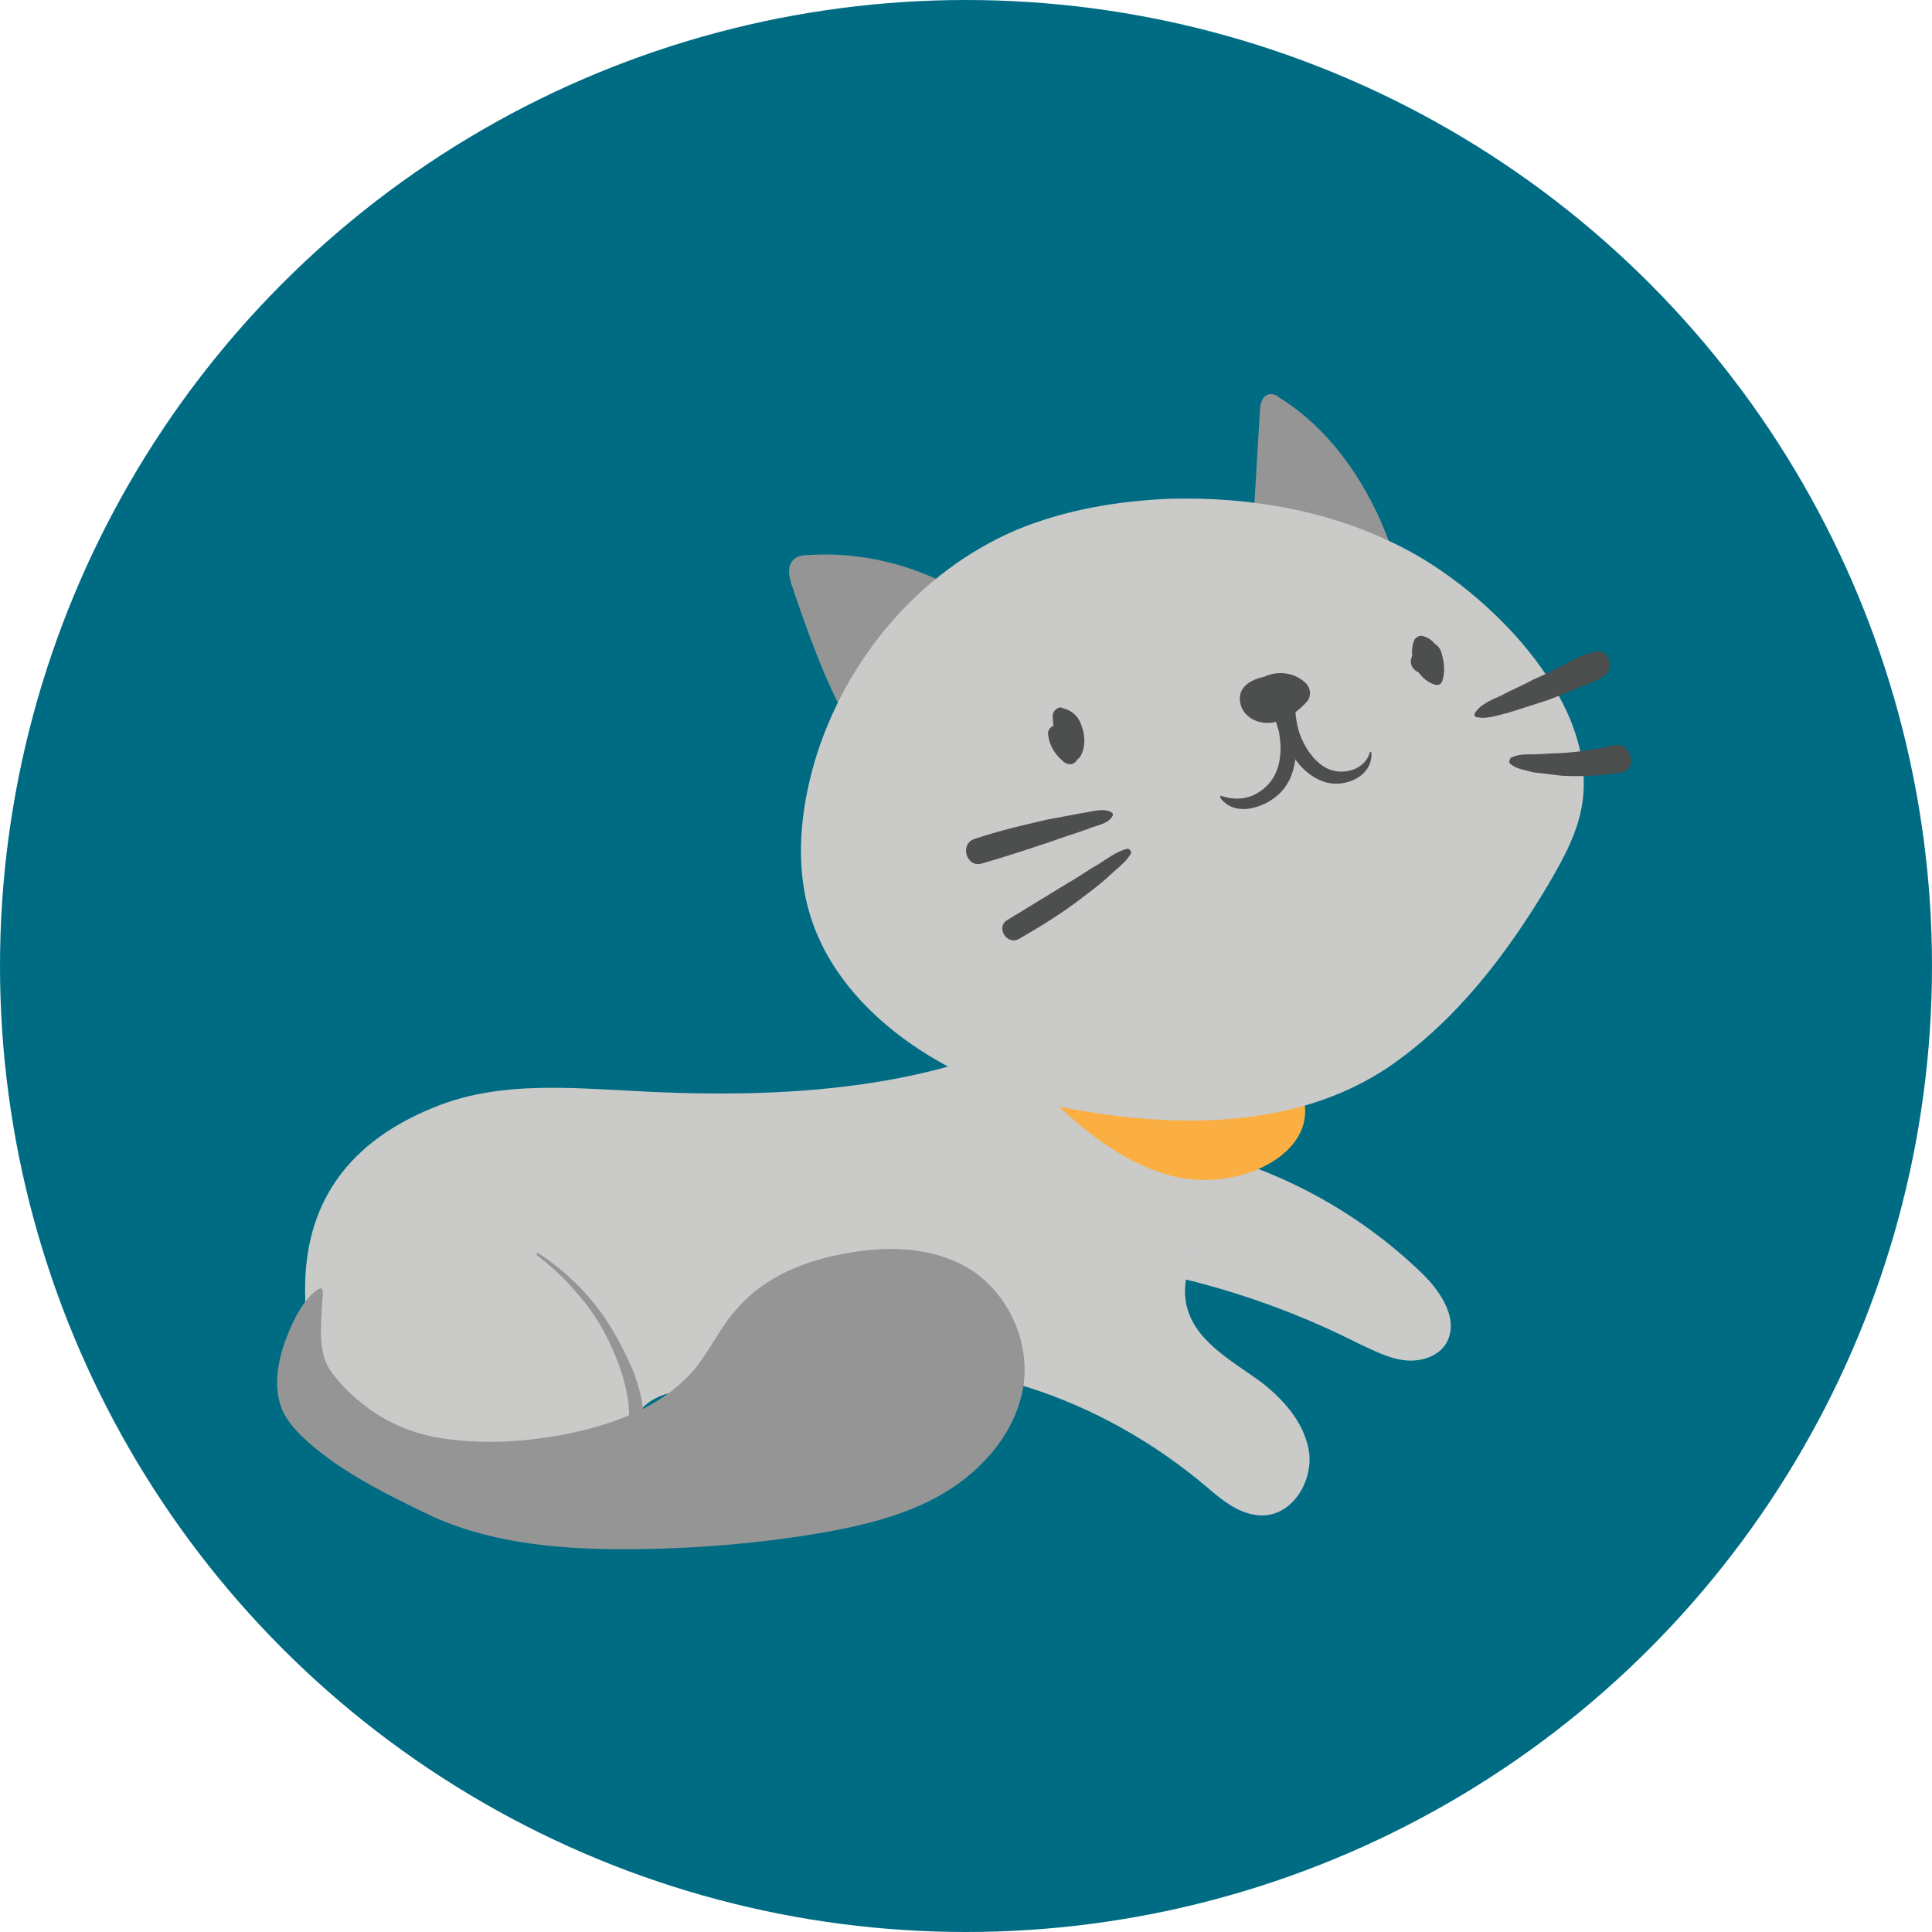 <?xml version="1.0" encoding="utf-8"?>
<!-- Generator: Adobe Illustrator 23.0.1, SVG Export Plug-In . SVG Version: 6.00 Build 0)  -->
<svg version="1.1" id="Layer_1" xmlns="http://www.w3.org/2000/svg" xmlns:xlink="http://www.w3.org/1999/xlink" x="0px" y="0px"
	 viewBox="0 0 171.6 171.6" style="enable-background:new 0 0 171.6 171.6;" xml:space="preserve">
<style type="text/css">
	.st0{fill:#006C84;}
	.st1{fill:#CACAC9;}
	.st2{fill:#FBAE42;}
	.st3{fill:#969595;}
	.st4{fill:#4D4E4E;}
</style>
<g id="circle">
	<circle class="st0" cx="85.8" cy="85.8" r="85.8"/>
</g>
<g id="cat">
	<g id="cat_x5F_parts">
		<path class="st1" d="M105.7,102c7.7,1.7,14.9,5.6,20.5,11c1.8,1.7,3.5,4.3,2.2,6.4c-0.8,1.2-2.4,1.6-3.8,1.4
			c-1.4-0.2-2.7-0.9-4-1.5c-8.3-4.2-17.5-6.8-26.8-7.5L105.7,102z"/>
		<path class="st1" d="M27.1,114.8c-0.1-7.7,3.6-13.5,12.1-16.7c5.4-2,11.3-1.5,17.1-1.2c14.4,0.8,29.8-0.2,41.5-8.4l11.2,7.9
			c0.7,4.1,0.3,8.6-1.7,12.3c-1.2,2.3-2.5,4.8-1.9,7.3c0.8,3.3,4.3,5,6.8,6.9c2,1.6,3.8,3.7,4.1,6.3c0.2,2.6-1.6,5.4-4.2,5.4
			c-1.9,0-3.5-1.3-5-2.6c-9.4-7.9-21.4-12-33.8-10.5c-3.2,0.4-6.3,1.5-9.5,1.8c-2.5,0.3-4.9-0.1-6.8,1.8c0,0-0.1,0.1-0.1,0.1
			c-1.4,1.5-1.8,3.6-3.3,5.1c0,0-0.1,0.1-0.1,0.1c-2,1.9-4.9,2.8-7.7,2.9c-3.6,0.1-7.1-1-10.5-2.1C35.5,131.4,27.3,129.8,27.1,114.8
			z"/>
		<path id="neckale_2_" class="st2" d="M115.9,98.2c-0.2-1.7-1.3-3.5-3.7-5.4c-4.9-3.9-11-5.5-16.2-8c-2.9-1.4-5.9-2.7-8.9-2.4
			c-0.5,0.1-1.1,0.2-1.4,0.7c-0.3,0.5-0.3,1.2-0.3,1.9c0.4,4,3,7.4,5.6,10.2c3.9,4.2,8.3,8.1,13.3,9.3
			C109.8,105.8,116.4,102.8,115.9,98.2z"/>
		<path class="st3" d="M88.8,55.1c-4.6-4.1-10.9-6.2-17-5.8c-0.5,0-1.1,0.1-1.4,0.5c-0.5,0.6-0.3,1.4-0.1,2.1
			c2.5,7.4,5.3,15.2,11.4,20L88.8,55.1z"/>
		<path class="st3" d="M111,51.6c0.3-5,0.6-10,0.9-15c0-0.7,0.2-1.5,0.9-1.6c0.3,0,0.6,0.1,0.8,0.3c4.4,2.7,7.6,7.3,9.5,12.1
			s2.8,10,3.6,15.2L111,51.6z"/>
		<path class="st1" d="M123.3,94.8c6-4.1,10.5-10,14.2-16.2c1.4-2.4,2.8-4.9,3.1-7.7c1-9.1-8.7-18.5-15.9-22.2
			c-6.3-3.3-13.6-4.6-20.8-4.4c-4.7,0.2-9.4,1-13.7,2.8c-8.6,3.7-15.1,11.5-17.8,20.4c-1.3,4.4-1.8,9.2-0.5,13.6
			c2.8,9.5,13.5,15.6,22.7,17.3C104.2,100.2,114.9,100.4,123.3,94.8z"/>
		<path class="st4" d="M108.5,70.7c1.2,0.4,2.4,0.3,3.4-0.4c1.1-0.7,1.7-1.9,1.8-3.2c0.1-0.7,0-1.4-0.1-2.1c-0.1-0.3-0.2-0.7-0.3-1
			c-0.1-0.3-0.2-0.6-0.3-0.9c-0.1-0.7,0.6-1.4,1.2-1c0.6,0.4,0.4,1.5-0.4,1.4c-0.8-0.1-0.8-1.4,0.1-1.3c0,0,0,0,0.1,0
			c-0.2,0.1-0.4,0.2-0.6,0.3c0.6,0,0.9,0.1,1,0.5c0,0.1,0.1,0.2,0.1,0.2c0.1,0.2,0.1,0.3,0.2,0.5c0.1,0.3,0.2,0.6,0.2,0.9
			c0.1,0.6,0.2,1.3,0.2,2c0,1.2-0.3,2.5-1.1,3.5c-1.2,1.5-4.1,2.6-5.5,0.9C108.3,70.8,108.4,70.6,108.5,70.7L108.5,70.7z"/>
		<path class="st4" d="M121.8,66.8c0.2,2.2-2.5,3.3-4.3,2.6c-2.5-0.9-4-4.1-3.9-6.7c0-0.8,1.3-0.9,1.4-0.1c0.1,1.2,0.2,2.3,0.8,3.4
			c0.4,0.8,1,1.6,1.8,2.1c1.4,0.9,3.7,0.4,4.1-1.4C121.6,66.8,121.8,66.8,121.8,66.8L121.8,66.8z"/>
		<path class="st4" d="M94.4,62.9c0.4,0.1,0.8,0.3,1.1,0.6c0.3,0.3,0.5,0.7,0.6,1.1c0.3,0.8,0.3,1.8-0.1,2.5
			c-0.1,0.3-0.5,0.5-0.8,0.3c-1.2-1-1.7-2.4-1.7-3.9C93.6,63,94.1,62.7,94.4,62.9c2,0.7,2.5,3.3,1.1,4.8c-0.3,0.3-0.8,0.2-1.1-0.1
			c-0.7-0.6-1.2-1.4-1.3-2.3c-0.1-0.5,0.3-0.9,0.8-0.9c1-0.1,1.9,0.8,1.9,1.8c0,0.9-1.3,0.9-1.5,0.1c-0.1-0.3-0.2-0.4-0.5-0.4
			c0.3-0.3,0.5-0.6,0.8-0.9c0.1,0.7,0.5,1.2,1,1.7c-0.3,0-0.7,0-1.1-0.1c0.6-0.7,0.3-2.1-0.5-2.5c0.3-0.2,0.6-0.4,0.9-0.6
			c-0.2,1.1,0.2,2.2,1,3c-0.3,0-0.6,0-0.8,0.1c0.8-1.1,0.2-2.7-0.8-3.5C94.1,63.1,94.2,62.8,94.4,62.9L94.4,62.9z"/>
		<path class="st4" d="M126.7,58.1c-0.7-0.5,0.3-1.3,0.9-0.8c0.4,0.3,0.5,0.9,0.6,1.4c0.1,0.6,0.1,1.2-0.1,1.8
			c-0.1,0.3-0.4,0.4-0.7,0.3c-1.5-0.5-2.4-2.4-1.8-3.9c0.1-0.3,0.5-0.5,0.8-0.4c0.7,0.2,1.2,0.7,1.4,1.4c0.2,0.7,0.1,1.6-0.7,1.9
			c-0.7,0.2-1.7-0.1-1.8-1c0-0.8,0.8-1.4,1.6-1.2c0.7,0.2,0.5,1.4-0.3,1.3c0,0-0.1-0.5,0-0.5c0,0,0.2-0.1,0.2-0.1
			c-0.1,0.1-0.2,0.3-0.3,0.4c0.2-0.5,0-1-0.5-1.1c0.3-0.1,0.5-0.3,0.8-0.4c-0.4,0.9,0,2,0.9,2.4c-0.2,0.1-0.5,0.2-0.7,0.3
			c0.2-0.7,0.3-1.9-0.3-2.5c0.1,0,0.2,0.1,0.2,0.1c0,0,0-0.1,0-0.1C127.2,58,127,58.3,126.7,58.1L126.7,58.1z"/>
		<path class="st3" d="M51.2,114.8c-1-1.2-2.2-2.3-3.5-3.3c-0.1-0.1,0-0.3,0.1-0.2c2.6,1.7,4.8,3.9,6.4,6.5c0.8,1.3,1.5,2.7,2.1,4.1
			c0.4,1.2,0.8,2.4,0.8,3.6c-0.6,0.7-1.1,1.5-1.5,2.4c0,0-0.1-0.1-0.1-0.1c0.7-1.7,0.3-3.9-0.2-5.6
			C54.4,119.4,53.1,116.9,51.2,114.8z"/>
		<path class="st4" d="M98.8,72.5c-0.4,0.7-1.4,0.8-2.1,1.1c-1.1,0.4-2.1,0.7-3.2,1.1c-2.1,0.7-4.2,1.4-6.3,2
			c-1.4,0.4-2-1.8-0.6-2.2c2.1-0.7,4.2-1.2,6.4-1.7c1.1-0.2,2.1-0.4,3.2-0.6c0.8-0.1,1.9-0.5,2.6,0C98.8,72.2,98.9,72.4,98.8,72.5
			L98.8,72.5z"/>
		<path class="st4" d="M100.4,75.9c-0.5,0.8-1.4,1.4-2.1,2.1c-0.8,0.7-1.6,1.3-2.4,1.9c-1.7,1.3-3.5,2.4-5.4,3.5
			c-1.1,0.6-2.1-1.1-1-1.7c1.8-1.1,3.6-2.2,5.4-3.3c0.9-0.5,1.7-1.1,2.6-1.6c0.8-0.5,1.7-1.2,2.6-1.4
			C100.3,75.3,100.6,75.7,100.4,75.9L100.4,75.9z"/>
		<path class="st4" d="M131.1,63.2c0.5-0.7,1.5-1.1,2.2-1.4c0.9-0.5,1.9-0.9,2.8-1.4c0.9-0.4,1.8-0.8,2.7-1.3c0.9-0.5,1.8-1,2.8-1.2
			c1.3-0.4,1.9,1.4,0.9,2.1c-0.8,0.6-1.9,0.9-2.8,1.3c-1,0.4-1.9,0.8-2.9,1.1c-0.9,0.3-1.9,0.6-2.8,0.9c-0.9,0.2-1.9,0.6-2.8,0.4
			C130.9,63.7,130.9,63.4,131.1,63.2L131.1,63.2z"/>
		<path class="st4" d="M134.2,67.3c0.6-0.3,1.2-0.3,1.9-0.3c0.8,0,1.6-0.1,2.4-0.1c1.6-0.1,3.2-0.3,4.8-0.7s2.2,2.2,0.7,2.4
			c-1.8,0.3-3.5,0.4-5.3,0.3c-0.8-0.1-1.7-0.2-2.5-0.3c-0.7-0.2-1.6-0.3-2.1-0.8C134,67.7,134.1,67.4,134.2,67.3L134.2,67.3z"/>
		<path class="st4" d="M115.3,60.3c-1.6-0.7-5.8-0.3-5.1,2.3c0.3,1.1,1.5,1.7,2.6,1.6c1.3-0.1,2.5-1,3.3-1.9
			c0.4-0.5,0.3-1.2-0.1-1.6c-1.5-1.5-4.2-1.1-5.1,0.8c-0.6,1.1,1.1,2.2,1.9,1.2c0.4-0.6,1.2-0.8,1.8-0.3c0-0.5-0.1-1.1-0.1-1.6
			c-0.4,0.5-0.8,0.9-1.4,1.2c-0.2,0.1-1.1,0.5-1.1,0.1c0-0.2,1.2-0.6,1.4-0.7c0.6-0.2,1.2-0.2,1.8-0.2
			C115.6,61.3,115.7,60.5,115.3,60.3L115.3,60.3z"/>
		<path class="st3" d="M51.1,127.2c4-0.9,8-2.5,10.6-5.6c1.4-1.7,2.3-3.8,3.8-5.4c2.4-2.8,6.1-4.3,9.8-4.9c3.7-0.7,7.7-0.5,10.8,1.4
			c3.4,2.1,5.4,6.4,4.8,10.4c-0.6,3.8-3.2,7-6.4,9.1c-3.2,2.1-7,3.1-10.7,3.8c-6.1,1.1-12.3,1.6-18.5,1.6c-6,0-12.3-0.6-17.7-3.3
			c-3.1-1.5-6.3-3.1-9-5.2c-1.3-1-2.8-2.3-3.5-3.8c-0.8-1.8-0.5-4,0.1-5.8c0.5-1.5,1.5-3.8,2.8-4.8c1-0.8,0.6,0.4,0.6,1.3
			c-0.1,2.1-0.4,4.5,1.1,6.2c0.7,0.9,1.5,1.7,2.4,2.4c1.8,1.5,4,2.5,6.3,3C42.6,128.4,47,128.1,51.1,127.2z"/>
	</g>
</g>
</svg>
